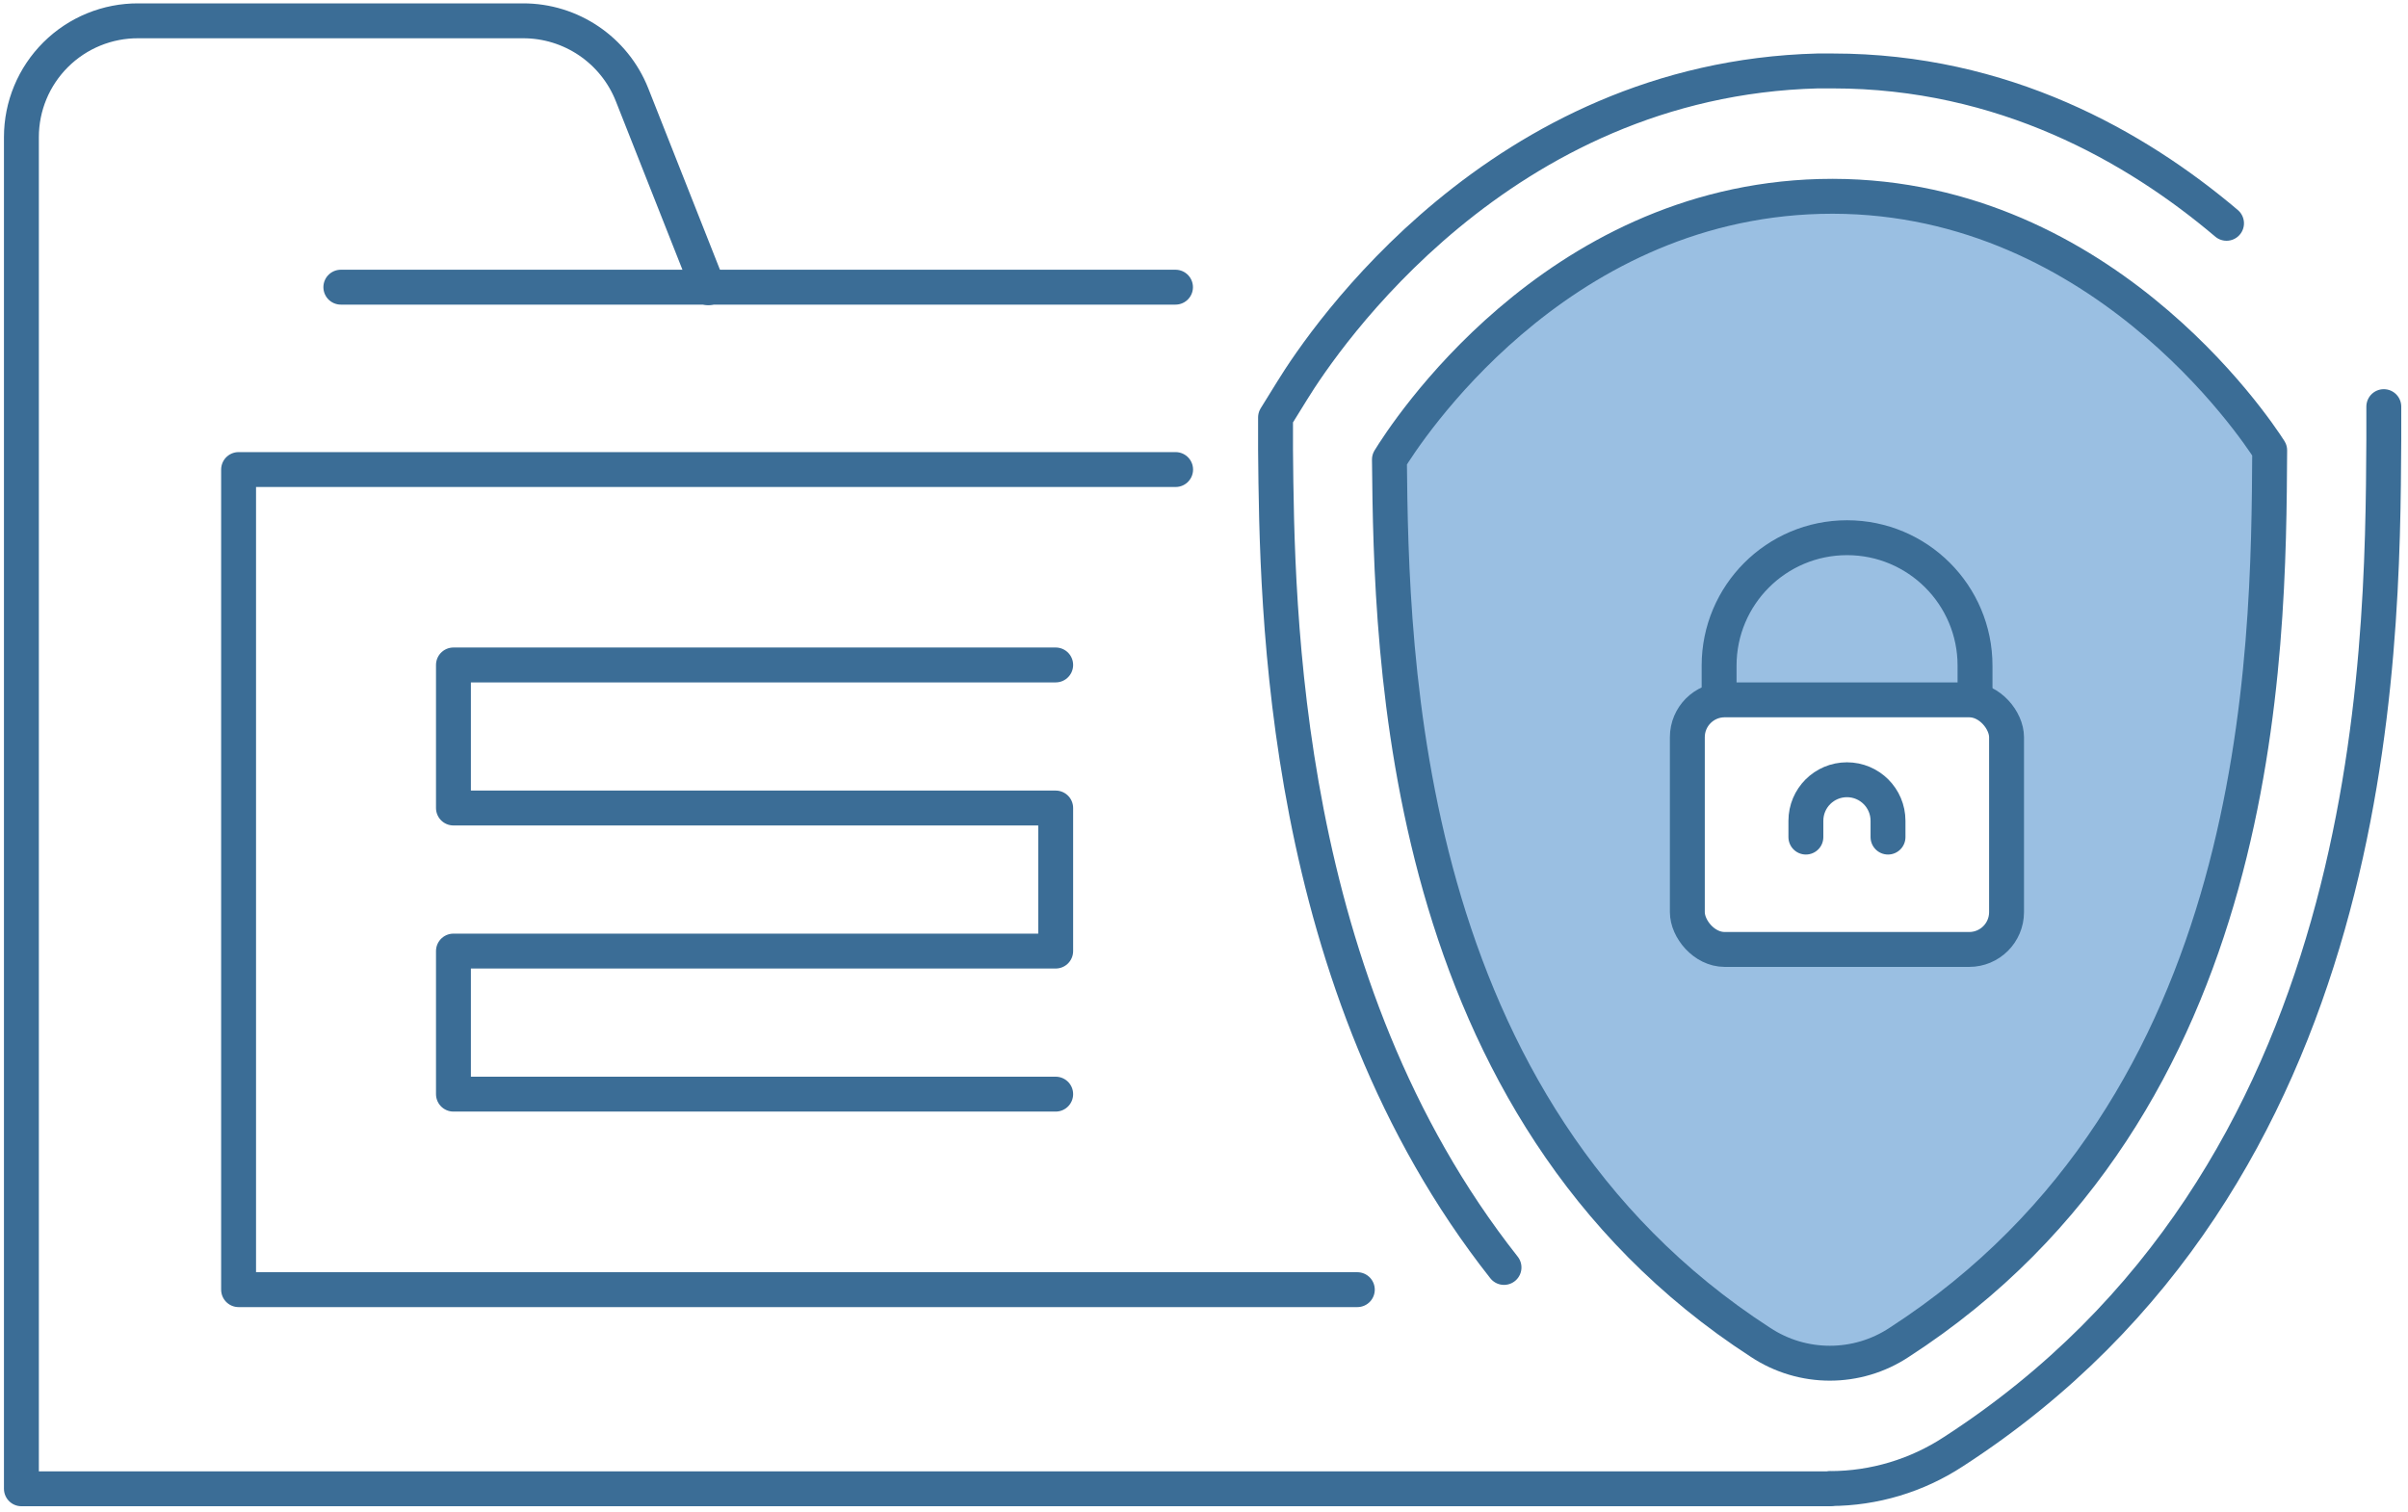 <?xml version="1.0" encoding="UTF-8"?>
<svg width="207px" height="130px" viewBox="0 0 207 130" version="1.1" xmlns="http://www.w3.org/2000/svg" xmlns:xlink="http://www.w3.org/1999/xlink">
    <!-- Generator: Sketch 52.5 (67469) - http://www.bohemiancoding.com/sketch -->
    <title>Group-31</title>
    <desc>Created with Sketch.</desc>
    <g id="Page-1" stroke="none" stroke-width="1" fill="none" fill-rule="evenodd">
        <g id="Group-31" transform="translate(1, 1)">
            <path d="M155.46,15.89 C132.46,16.49 119.74,36.39 118.46,38.51 C118.62,55.37 119.28,94.3 150.36,114.41 C153.974,116.801 158.666,116.801 162.28,114.41 C193.82,94 194.03,55.32 194.13,37.72 C192.91,35.84 179.24,15.27 155.46,15.89 Z M171.46,77.42 C171.46,79.193 170.023,80.63 168.25,80.63 L147.25,80.63 C145.477,80.63 144.04,79.193 144.04,77.42 L144.04,62.42 C144.04,60.647 145.477,59.21 147.25,59.21 L168.25,59.21 C170.023,59.21 171.46,60.647 171.46,62.42 L171.46,77.42 Z" id="_Compound_Path_25" fill="#9ABFE2" fill-rule="nonzero"></path>
            <g id="_Group_145" stroke-linecap="round" stroke-linejoin="round" stroke="#3B6D96" stroke-width="3">
                <path d="M28.3,23.69 L100.05,23.69" id="_Path_673"></path>
                <path d="M156.27,127 L0.84,127 L0.84,10.79 C0.84,8.127 1.902,5.575 3.79,3.698 C5.678,1.821 8.237,0.774 10.9,0.79 L43.95,0.79 C48.084,0.778 51.805,3.297 53.33,7.14 L59.89,23.74" id="_Path_674"></path>
                <polyline id="_Path_675" points="100.06 39.37 19.51 39.37 19.51 109.88 115.68 109.88"></polyline>
            </g>
            <path d="M128.29,107.97 C109.08,83.63 108.78,51.45 108.65,37.67 L108.65,34.89 L110.08,32.58 C112.83,28.11 127.92,5.81 155.25,5.1 L156.55,5.1 C171.22,5.1 182.61,11.6 190.4,18.2" id="_Path_684" stroke="#3B6D96" stroke-width="3" stroke-linecap="round" stroke-linejoin="round"></path>
            <path d="M203.92,33.96 L203.92,36.81 C203.81,55.81 203.55,100.12 166.92,123.81 C163.781,125.867 160.113,126.969 156.36,126.98" id="_Path_685" stroke="#3B6D96" stroke-width="3" stroke-linecap="round" stroke-linejoin="round"></path>
            <path d="M194.11,37.72 C194.01,55.32 193.8,94.01 162.26,114.41 C158.646,116.801 153.954,116.801 150.34,114.41 C119.26,94.3 118.6,55.41 118.44,38.51 C119.74,36.4 132.44,16.51 155.44,15.89 C179.24,15.27 192.91,35.84 194.11,37.72 Z" id="_Path_686" stroke="#3B6D96" stroke-width="3" stroke-linecap="round" stroke-linejoin="round"></path>
            <rect id="_Rectangle_42" stroke="#3B6D96" stroke-width="3" stroke-linecap="round" stroke-linejoin="round" x="144.05" y="59.17" width="27.44" height="21.46" rx="3.21"></rect>
            <path d="M146.78,59.15 L146.78,56.23 C146.78,50.155 151.705,45.23 157.78,45.23 C163.855,45.23 168.78,50.155 168.78,56.23 L168.78,59.15" id="_Path_687" stroke="#3B6D96" stroke-width="3" stroke-linecap="round" stroke-linejoin="round"></path>
            <path d="M154.24,70.97 L154.24,69.57 C154.24,67.62 155.82,66.04 157.77,66.04 C159.72,66.04 161.3,67.62 161.3,69.57 L161.3,70.97" id="_Path_688" stroke="#3B6D96" stroke-width="3" stroke-linecap="round" stroke-linejoin="round"></path>
            <polyline id="_Path_689" stroke="#3B6D96" stroke-width="3" stroke-linecap="round" stroke-linejoin="round" points="89.75 93.07 37.98 93.07 37.98 80.77 89.75 80.77 89.75 68.47 37.98 68.47 37.98 56.17 89.75 56.17"></polyline>
        </g>
    </g>
</svg>